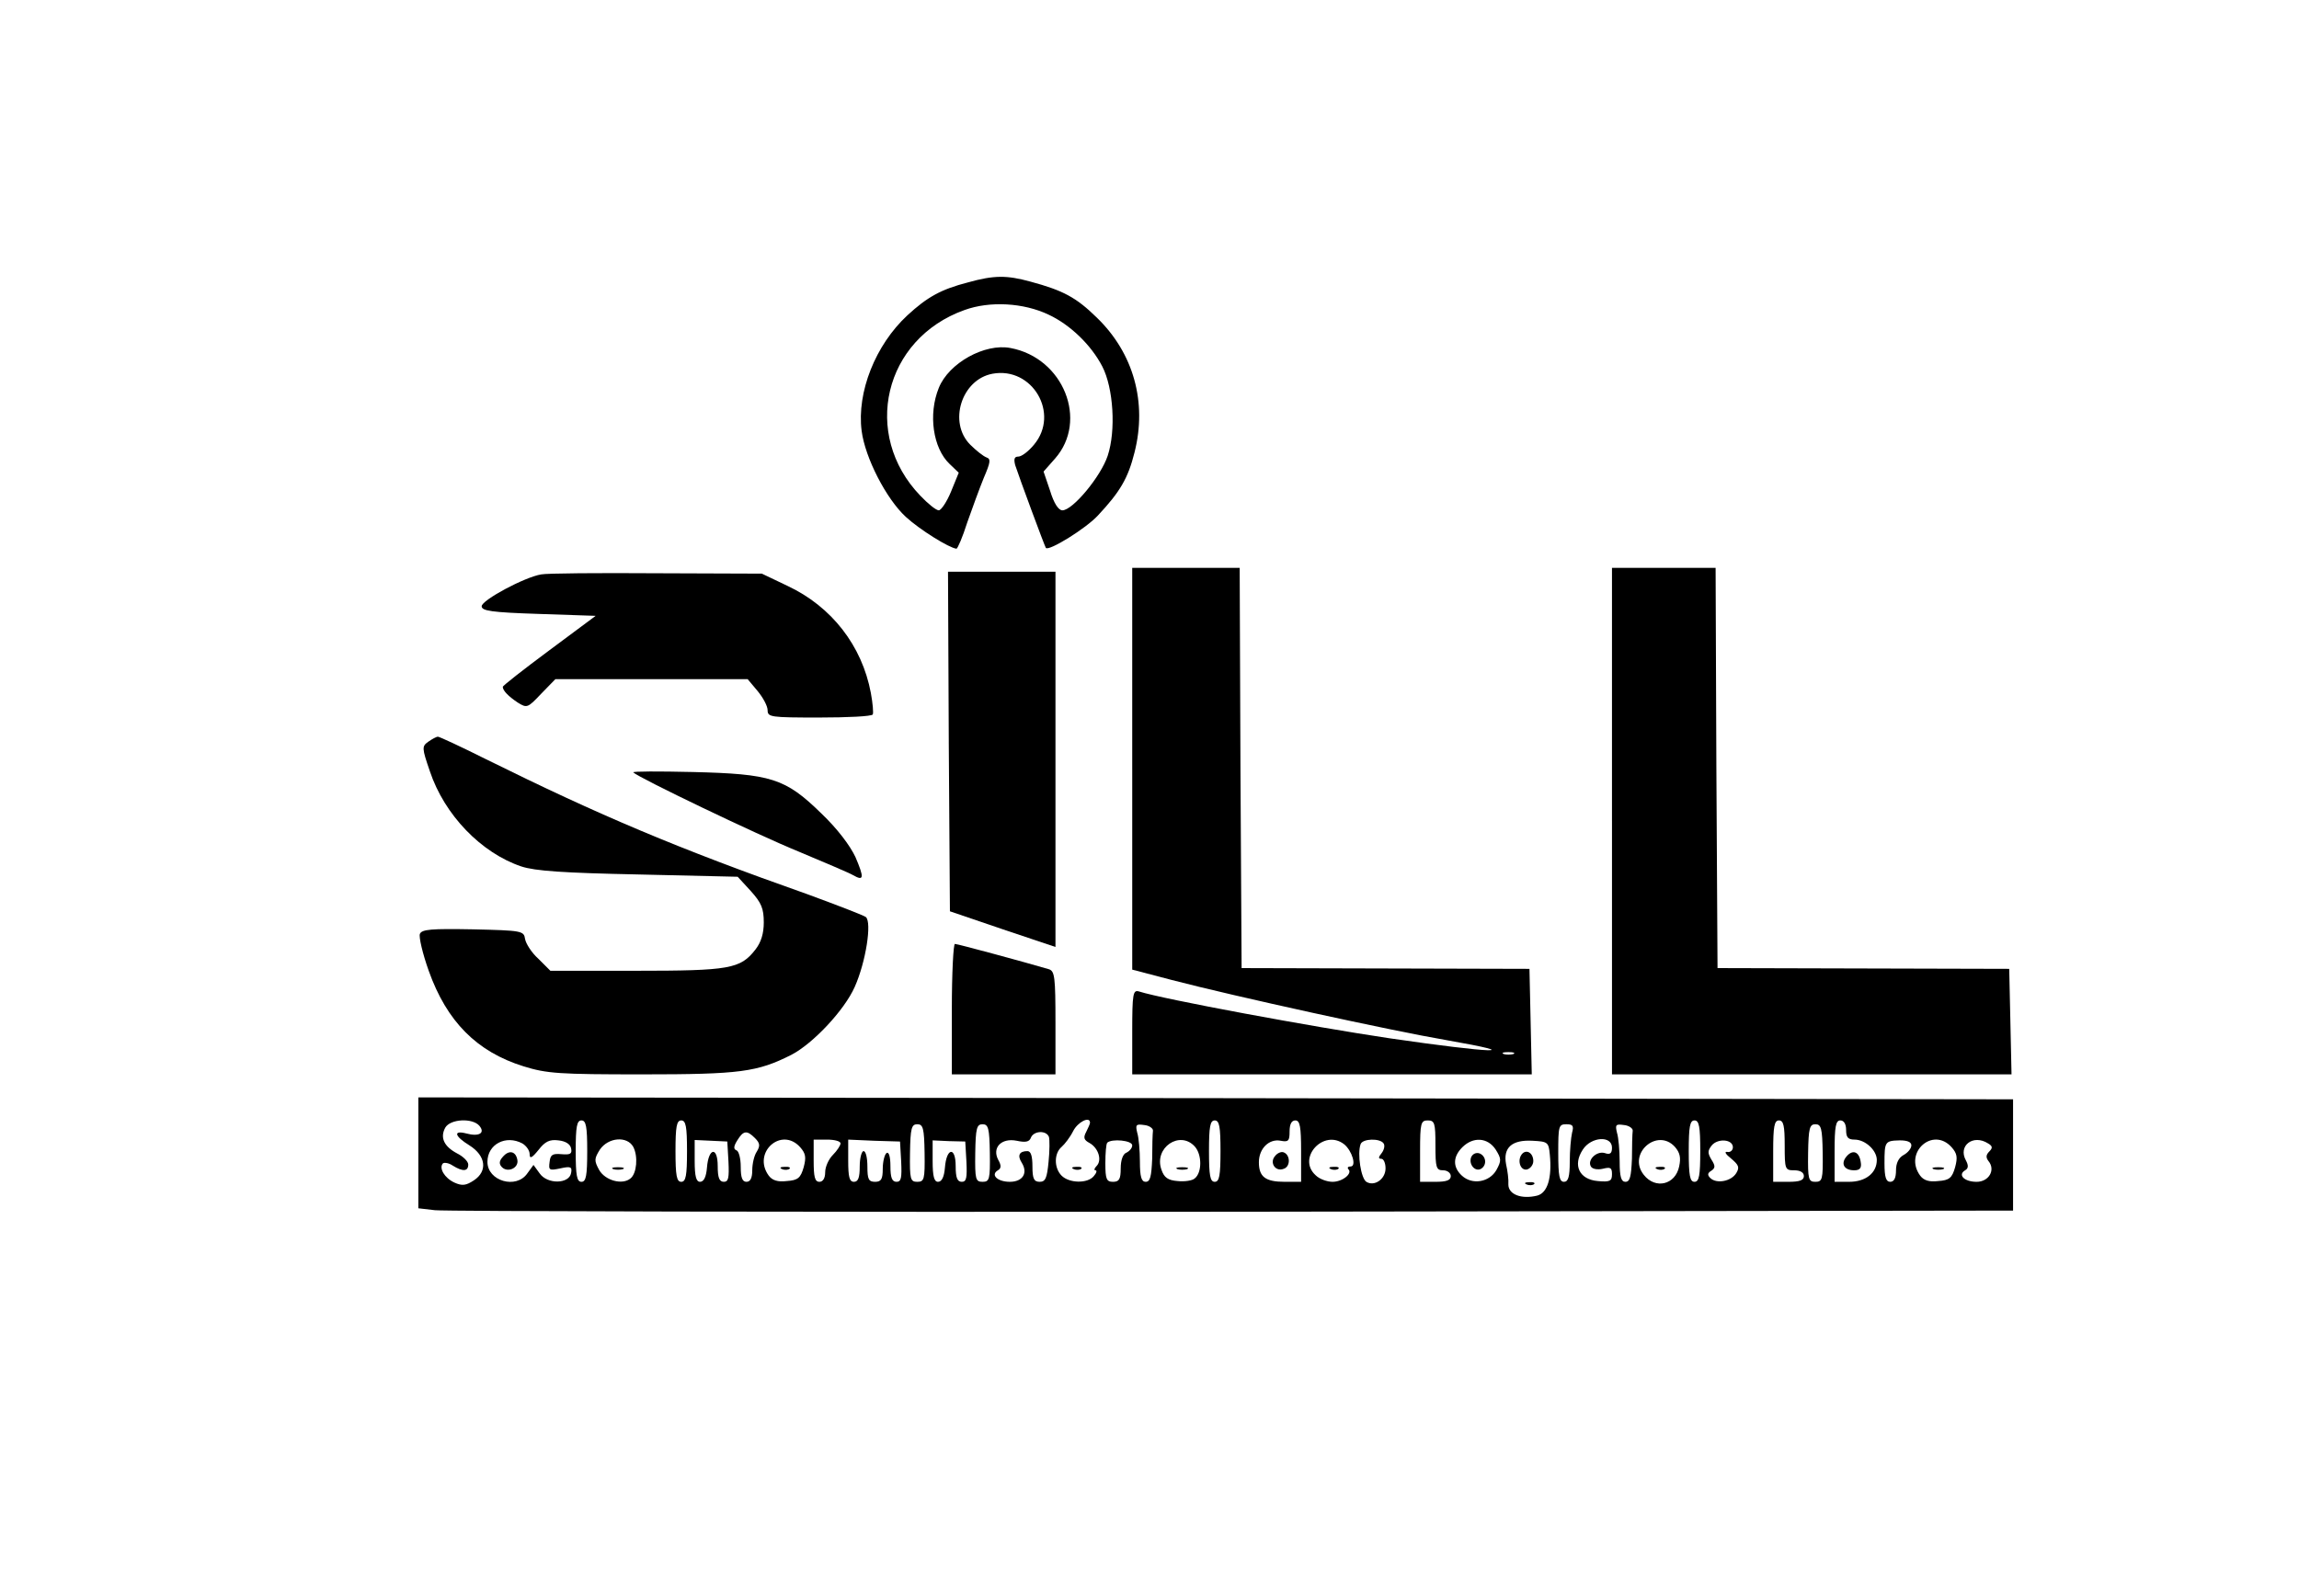 <?xml version="1.0" standalone="no"?>
<!DOCTYPE svg PUBLIC "-//W3C//DTD SVG 20010904//EN"
 "http://www.w3.org/TR/2001/REC-SVG-20010904/DTD/svg10.dtd">
<svg version="1.0" xmlns="http://www.w3.org/2000/svg"
 width="599pt" height="416pt" viewBox="0 0 599 416"
 preserveAspectRatio="xMidYMid meet">

<g transform="translate(0,416) scale(0.1,-0.1)"
fill="#000000" stroke="none">
<path d="M2522 3424 c-70 -18 -106 -38 -158 -86 -83 -77 -132 -200 -119 -301
9 -70 64 -177 115 -224 37 -34 113 -81 132 -83 3 0 16 30 28 68 13 37 32 89
43 116 18 42 19 50 7 54 -8 3 -27 18 -42 33 -58 58 -23 170 58 185 104 19 176
-104 108 -185 -14 -17 -32 -31 -41 -31 -10 0 -12 -6 -8 -22 10 -31 77 -212 80
-216 8 -9 105 51 136 85 57 61 78 96 95 164 33 130 -2 258 -98 351 -54 53 -88
71 -173 94 -62 17 -95 17 -163 -2z m210 -84 c56 -26 111 -79 140 -135 29 -56
36 -167 14 -233 -18 -54 -91 -142 -118 -142 -10 0 -22 18 -32 51 l-17 50 30
34 c87 99 22 262 -116 288 -67 13 -161 -39 -187 -104 -28 -69 -15 -157 28
-198 l24 -23 -20 -49 c-11 -27 -26 -49 -32 -49 -7 0 -28 17 -48 38 -154 160
-95 409 115 484 66 24 154 19 219 -12z"/>
<path d="M2950 2156 l0 -523 103 -27 c165 -43 571 -132 717 -157 212 -37 118
-34 -149 5 -202 30 -591 102 -653 122 -16 5 -18 -5 -18 -105 l0 -111 520 0
521 0 -3 138 -3 137 -375 1 -375 1 -3 522 -2 521 -140 0 -140 0 0 -524z m993
-743 c-7 -2 -19 -2 -25 0 -7 3 -2 5 12 5 14 0 19 -2 13 -5z"/>
<path d="M4200 2020 l0 -660 520 0 521 0 -3 138 -3 137 -380 1 -380 1 -3 522
-2 521 -135 0 -135 0 0 -660z"/>
<path d="M1410 2663 c-43 -7 -155 -67 -155 -83 0 -12 25 -16 149 -20 l148 -5
-121 -90 c-66 -49 -121 -92 -121 -95 0 -10 15 -25 39 -41 24 -15 26 -14 61 23
l37 38 251 0 250 0 26 -31 c14 -17 26 -39 26 -50 0 -18 8 -19 134 -19 74 0
137 3 140 8 2 4 0 29 -5 56 -23 123 -102 225 -217 279 l-67 32 -275 1 c-151 1
-286 0 -300 -3z"/>
<path d="M2472 2228 l3 -443 138 -47 137 -46 0 489 0 489 -140 0 -140 0 2
-442z"/>
<path d="M1116 2227 c-17 -12 -17 -16 4 -77 38 -114 134 -213 238 -248 36 -12
110 -17 305 -21 l259 -6 34 -37 c28 -31 34 -46 34 -82 0 -29 -7 -52 -22 -71
-39 -50 -67 -55 -311 -55 l-223 0 -31 31 c-18 16 -33 40 -35 52 -3 21 -8 22
-136 25 -109 2 -133 0 -138 -12 -3 -8 7 -51 23 -96 47 -132 125 -211 247 -249
61 -19 93 -21 310 -21 254 0 299 6 388 51 56 29 138 116 165 177 29 65 45 168
29 182 -7 5 -75 31 -151 59 -340 120 -543 206 -838 352 -66 33 -122 59 -126
59 -4 0 -15 -6 -25 -13z"/>
<path d="M1650 2147 c14 -14 322 -162 430 -206 69 -29 133 -56 143 -62 28 -16
29 -7 6 47 -14 30 -47 74 -89 114 -94 92 -131 103 -335 108 -88 2 -158 2 -155
-1z"/>
<path d="M2480 1530 l0 -170 135 0 135 0 0 134 c0 120 -2 135 -17 140 -61 18
-238 66 -245 66 -4 0 -8 -76 -8 -170z"/>
<path d="M1090 1156 l0 -145 43 -5 c23 -3 958 -5 2077 -4 l2035 3 0 145 0 145
-2077 3 -2078 2 0 -144z m159 70 c16 -19 -1 -29 -34 -20 -35 9 -31 -7 8 -31
43 -27 48 -67 12 -91 -21 -14 -31 -15 -51 -6 -26 12 -41 38 -30 50 4 3 16 1
26 -6 26 -16 40 -15 40 3 0 8 -13 21 -29 29 -34 18 -45 41 -31 67 13 23 71 26
89 5z m281 -66 c0 -64 -3 -80 -15 -80 -12 0 -15 16 -15 80 0 64 3 80 15 80 12
0 15 -16 15 -80z m260 0 c0 -64 -3 -80 -15 -80 -12 0 -15 16 -15 80 0 64 3 80
15 80 12 0 15 -16 15 -80z m1050 74 c0 -3 -5 -14 -10 -24 -8 -15 -6 -21 9 -29
23 -13 33 -45 18 -60 -6 -6 -7 -11 -3 -11 5 0 3 -7 -4 -15 -16 -20 -64 -19
-84 1 -20 20 -20 58 0 75 8 7 22 25 30 41 12 24 44 40 44 22z m340 -74 c0 -64
-3 -80 -15 -80 -12 0 -15 16 -15 80 0 64 3 80 15 80 12 0 15 -16 15 -80z m210
0 l0 -80 -43 0 c-50 0 -67 13 -67 51 0 36 27 62 57 56 20 -4 23 0 23 24 0 19
5 29 15 29 12 0 15 -16 15 -80z m350 15 c0 -58 2 -65 20 -65 11 0 20 -7 20
-15 0 -11 -11 -15 -40 -15 l-40 0 0 80 c0 73 2 80 20 80 18 0 20 -7 20 -65z
m690 -15 c0 -64 -3 -80 -15 -80 -12 0 -15 16 -15 80 0 64 3 80 15 80 12 0 15
-16 15 -80z m220 15 c0 -63 1 -65 25 -65 16 0 25 -6 25 -15 0 -11 -11 -15 -40
-15 l-40 0 0 80 c0 64 3 80 15 80 12 0 15 -14 15 -65z m160 40 c0 -19 5 -25
22 -25 28 0 58 -28 58 -53 0 -34 -29 -57 -72 -57 l-38 0 0 80 c0 64 3 80 15
80 9 0 15 -9 15 -25z m-2401 -60 c1 -69 -1 -75 -19 -75 -18 0 -20 6 -19 75 1
65 4 75 19 75 15 0 18 -10 19 -75z m170 0 c1 -69 -1 -75 -19 -75 -18 0 -20 6
-19 75 1 65 4 75 19 75 15 0 18 -10 19 -75z m425 58 c-1 -7 -2 -40 -2 -73 -2
-46 -5 -60 -17 -60 -11 0 -15 13 -15 53 0 28 -3 63 -7 75 -5 21 -3 23 18 20
13 -1 24 -9 23 -15z m1092 -5 c-3 -13 -6 -47 -6 -75 0 -40 -4 -53 -15 -53 -12
0 -15 15 -15 75 0 70 1 75 21 75 17 0 20 -4 15 -22z m158 5 c-1 -7 -2 -40 -2
-73 -2 -46 -5 -60 -17 -60 -11 0 -15 13 -15 53 0 28 -3 63 -7 75 -5 21 -3 23
18 20 13 -1 24 -9 23 -15z m495 -58 c1 -69 -1 -75 -19 -75 -18 0 -20 6 -19 75
1 65 4 75 19 75 15 0 18 -10 19 -75z m-2782 39 c13 -13 14 -20 5 -35 -7 -10
-12 -32 -12 -49 0 -20 -5 -30 -15 -30 -11 0 -15 11 -15 39 0 22 -5 41 -11 43
-8 3 -8 10 2 26 16 26 25 27 46 6z m766 3 c2 -7 2 -36 -1 -65 -4 -42 -8 -52
-23 -52 -15 0 -19 8 -19 40 0 27 -4 40 -13 40 -21 0 -27 -11 -15 -30 17 -27 3
-50 -31 -50 -32 0 -51 18 -31 30 9 5 9 13 1 27 -17 32 8 58 48 50 23 -5 33 -3
37 8 7 18 40 20 47 2z m-1372 -17 c10 -6 19 -18 19 -28 0 -13 6 -10 23 11 17
22 29 28 52 25 19 -2 31 -10 33 -21 3 -14 -2 -17 -25 -15 -23 2 -29 -1 -31
-20 -3 -22 -1 -23 28 -17 27 6 31 4 28 -12 -5 -29 -62 -30 -82 -1 l-16 22 -16
-22 c-29 -42 -104 -20 -104 30 0 46 48 71 91 48z m289 -9 c13 -25 9 -69 -7
-82 -21 -18 -66 -6 -82 22 -13 24 -13 29 2 53 22 32 71 36 87 7z m248 -38 c2
-43 0 -53 -12 -53 -12 0 -16 11 -16 41 0 52 -24 48 -28 -4 -2 -24 -8 -37 -18
-37 -10 0 -14 14 -14 54 l0 55 43 -2 42 -2 3 -52z m187 37 c14 -16 16 -26 9
-52 -8 -28 -15 -34 -44 -36 -24 -3 -38 2 -47 14 -44 60 33 129 82 74z m105 10
c0 -5 -9 -19 -20 -30 -11 -11 -20 -31 -20 -45 0 -16 -6 -25 -15 -25 -12 0 -15
13 -15 55 l0 55 35 0 c19 0 35 -4 35 -10z m158 -47 c2 -43 0 -53 -12 -53 -12
0 -16 11 -16 41 0 24 -4 38 -10 34 -5 -3 -10 -22 -10 -41 0 -27 -4 -34 -20
-34 -17 0 -20 7 -20 40 0 22 -4 40 -10 40 -5 0 -10 -18 -10 -40 0 -29 -4 -40
-15 -40 -12 0 -15 13 -15 55 l0 55 68 -3 67 -2 3 -52z m170 0 c2 -43 0 -53
-12 -53 -12 0 -16 11 -16 41 0 52 -24 48 -28 -4 -2 -24 -8 -37 -18 -37 -10 0
-14 14 -14 54 l0 54 43 -2 42 -1 3 -52z m432 42 c0 -7 -7 -15 -15 -19 -9 -3
-15 -19 -15 -41 0 -28 -4 -35 -20 -35 -17 0 -20 7 -20 48 0 27 2 51 5 54 12
11 65 6 65 -7z m163 -3 c19 -21 19 -68 0 -83 -6 -6 -27 -9 -45 -7 -25 2 -35 9
-42 30 -20 57 48 103 87 60z m389 6 c21 -17 33 -58 17 -58 -7 0 -9 -3 -6 -7
12 -11 -15 -33 -41 -33 -14 0 -34 7 -44 17 -50 45 21 122 74 81z m103 2 c4 -6
1 -17 -5 -25 -9 -11 -9 -15 -1 -15 6 0 11 -11 11 -25 0 -28 -29 -48 -50 -35
-14 9 -24 73 -15 98 5 15 51 16 60 2z m292 -16 c15 -24 15 -29 2 -53 -18 -32
-63 -40 -90 -15 -24 22 -24 49 1 74 28 28 66 26 87 -6z m141 -13 c6 -61 -6
-100 -33 -107 -41 -10 -75 3 -75 29 1 12 -2 36 -6 53 -8 43 15 64 69 61 40 -2
42 -4 45 -36z m162 18 c0 -15 -5 -19 -19 -14 -21 6 -46 -18 -36 -35 4 -7 18
-9 31 -6 20 5 24 3 24 -14 0 -18 -5 -21 -37 -18 -48 4 -66 41 -39 82 22 34 76
37 76 5z m164 2 c13 -15 16 -28 11 -51 -10 -48 -62 -60 -92 -22 -44 55 35 124
81 73z m151 -1 c0 -8 -7 -14 -15 -12 -8 1 -4 -6 10 -17 20 -17 23 -23 14 -38
-13 -22 -52 -29 -68 -13 -8 8 -7 13 3 19 10 7 11 12 0 29 -10 17 -10 23 1 37
16 19 55 16 55 -5z m465 5 c0 -8 -9 -19 -20 -25 -13 -7 -20 -21 -20 -40 0 -20
-5 -30 -15 -30 -11 0 -15 12 -15 48 0 57 1 59 40 60 19 0 30 -4 30 -13z m105
-5 c14 -16 16 -26 9 -52 -8 -28 -15 -34 -44 -36 -24 -3 -38 2 -47 14 -44 60
33 129 82 74z m95 10 c12 -7 12 -12 3 -21 -9 -9 -9 -16 -2 -25 19 -23 1 -54
-31 -54 -32 0 -50 18 -30 30 9 5 9 13 2 26 -21 38 19 69 58 44z"/>
<path d="M2798 1113 c7 -3 16 -2 19 1 4 3 -2 6 -13 5 -11 0 -14 -3 -6 -6z"/>
<path d="M3322 1147 c-15 -17 1 -42 23 -33 18 6 17 37 -1 43 -6 2 -16 -2 -22
-10z"/>
<path d="M4811 1146 c-16 -19 -6 -36 20 -36 15 0 20 6 17 22 -4 27 -21 33 -37
14z"/>
<path d="M1310 1145 c-10 -11 -10 -19 -2 -27 15 -15 44 -2 40 19 -4 23 -22 27
-38 8z"/>
<path d="M1598 1113 c6 -2 18 -2 25 0 6 3 1 5 -13 5 -14 0 -19 -2 -12 -5z"/>
<path d="M2038 1113 c7 -3 16 -2 19 1 4 3 -2 6 -13 5 -11 0 -14 -3 -6 -6z"/>
<path d="M3068 1113 c6 -2 18 -2 25 0 6 3 1 5 -13 5 -14 0 -19 -2 -12 -5z"/>
<path d="M3468 1113 c7 -3 16 -2 19 1 4 3 -2 6 -13 5 -11 0 -14 -3 -6 -6z"/>
<path d="M3833 1144 c-7 -19 11 -39 26 -30 16 10 13 33 -4 40 -9 3 -18 -1 -22
-10z"/>
<path d="M3967 1154 c-15 -15 -7 -45 11 -42 9 2 17 12 17 22 0 20 -16 31 -28
20z"/>
<path d="M3978 1073 c7 -3 16 -2 19 1 4 3 -2 6 -13 5 -11 0 -14 -3 -6 -6z"/>
<path d="M4318 1113 c7 -3 16 -2 19 1 4 3 -2 6 -13 5 -11 0 -14 -3 -6 -6z"/>
<path d="M5038 1113 c6 -2 18 -2 25 0 6 3 1 5 -13 5 -14 0 -19 -2 -12 -5z"/>
</g>
</svg>
